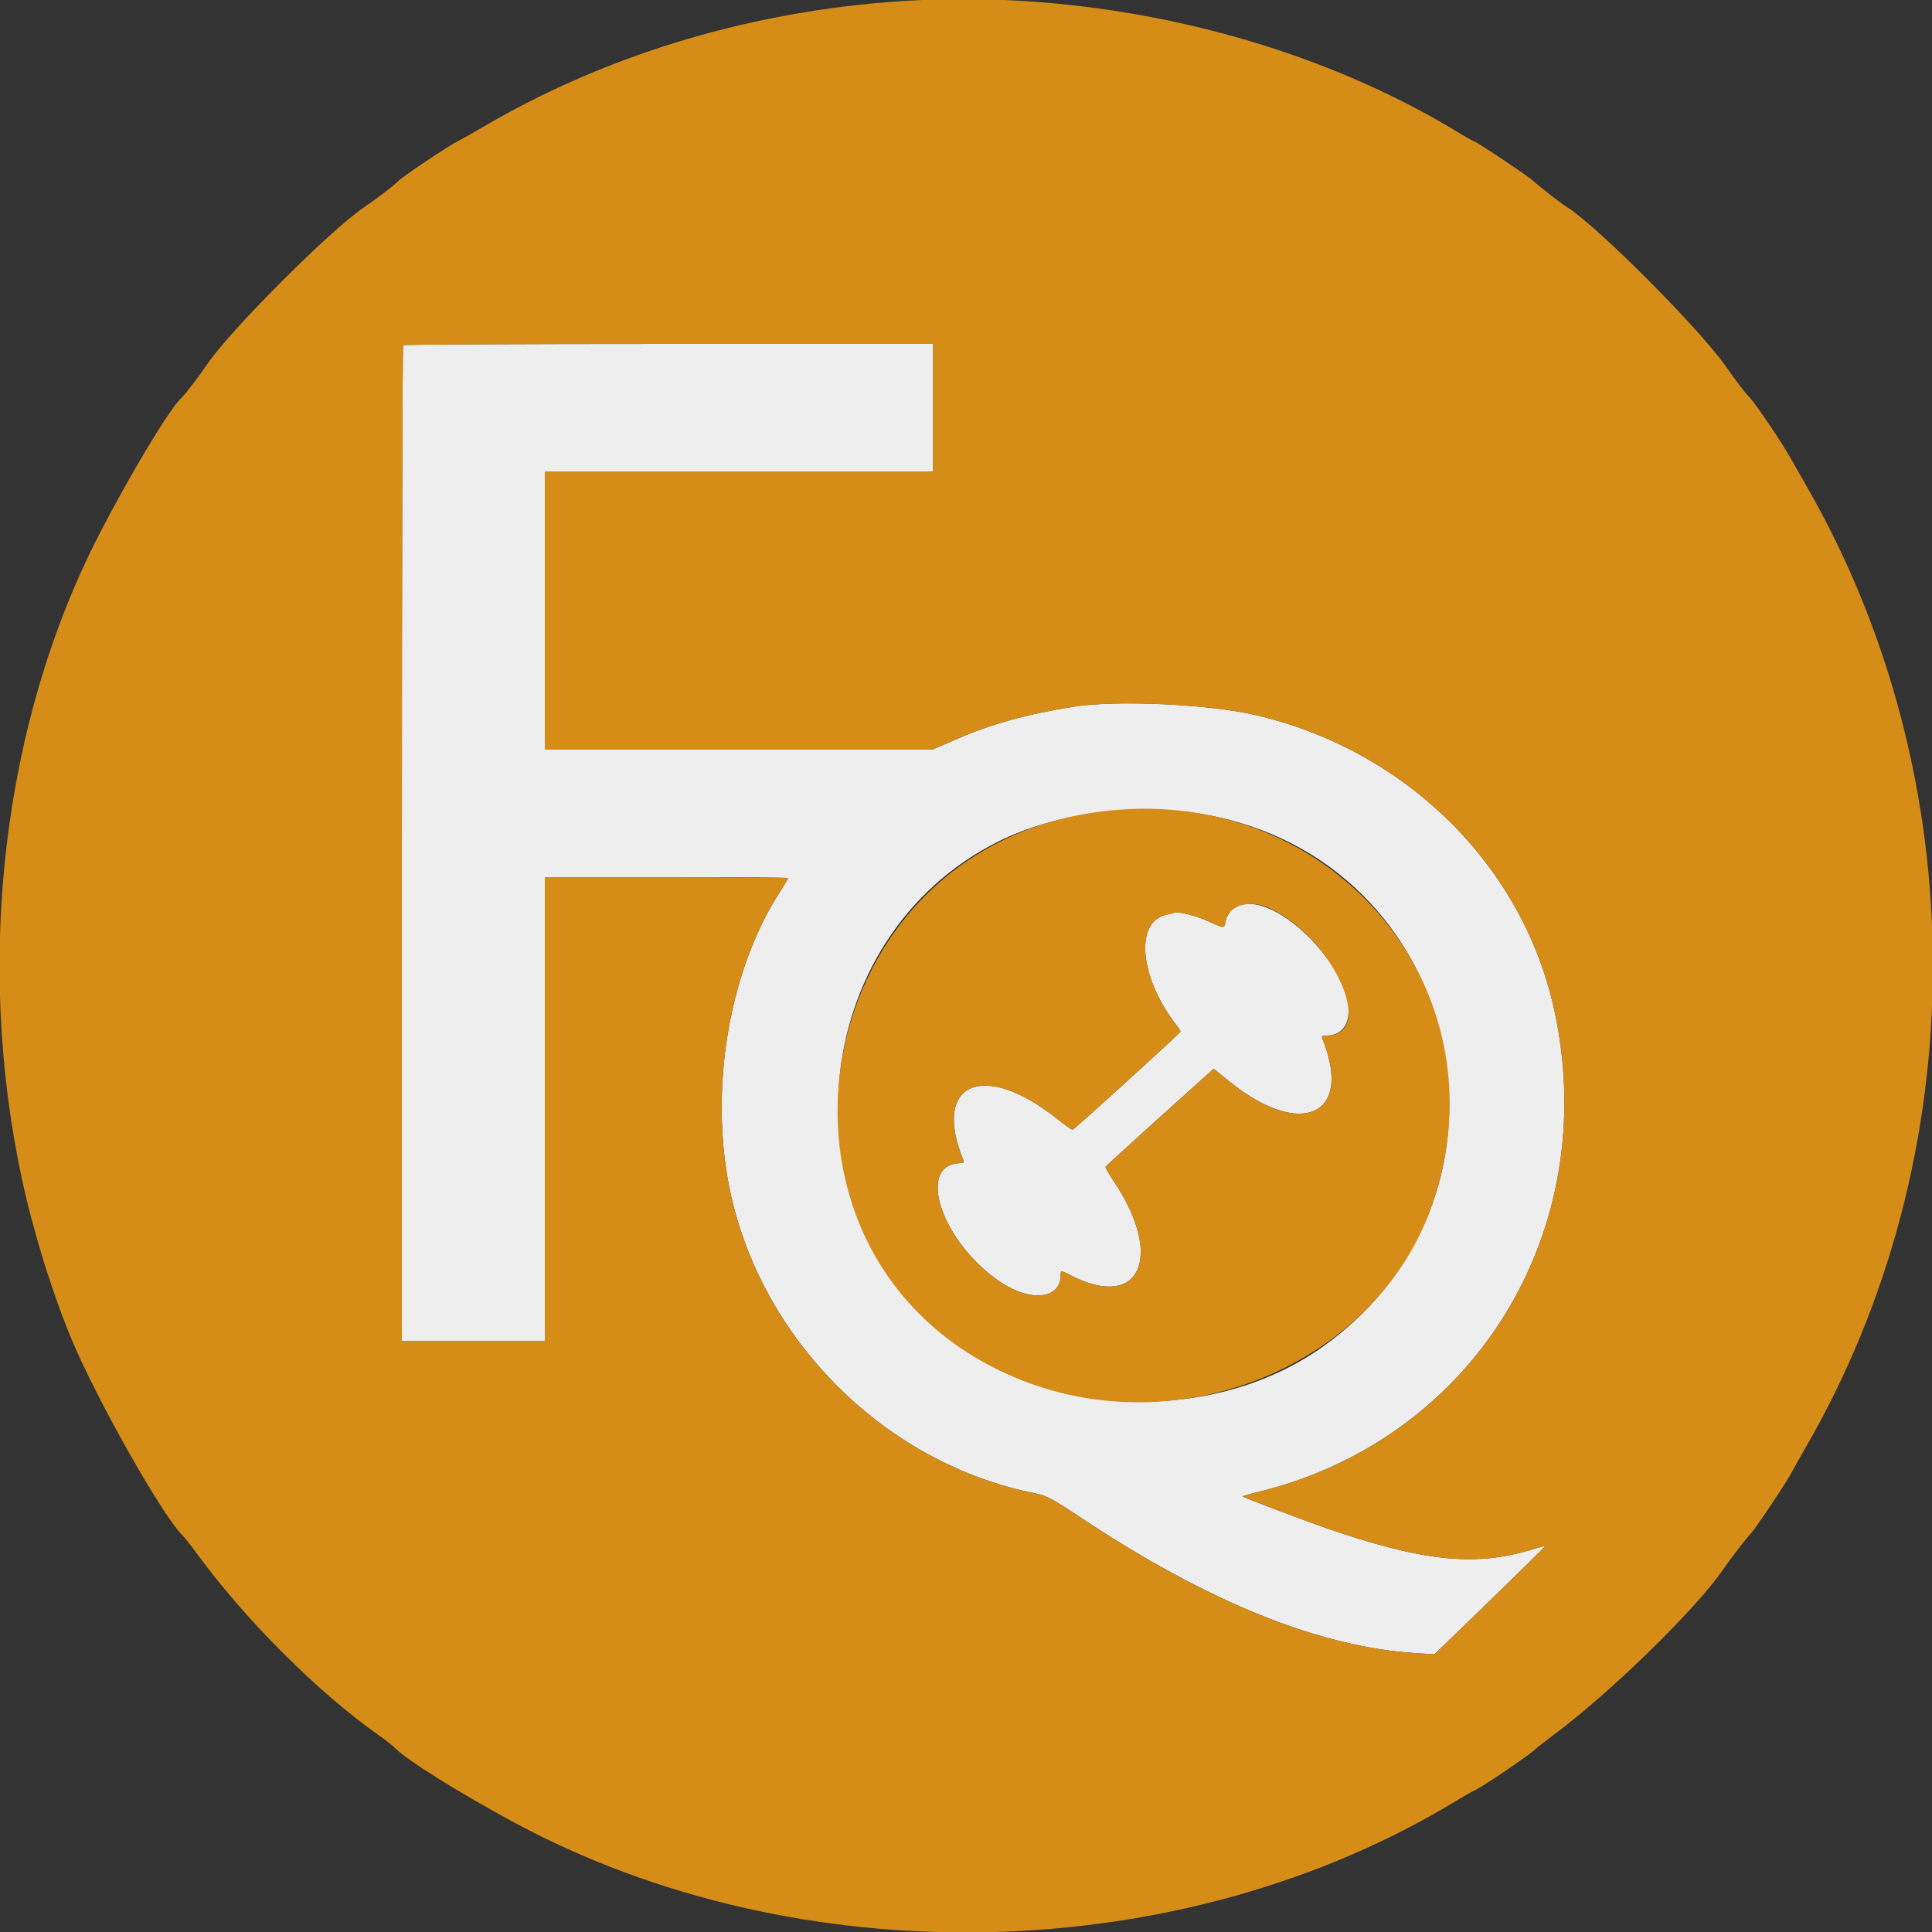 <svg id="svg" version="1." xmlns="http://www.w3.org/2000/svg" xmlns:xlink="http://www.w3.org/1999/xlink" width="400" height="400" viewBox="0, 0, 400,400"><rect x="0" y="0" width="400" height="400" fill="#333333" stroke="none"/><g id="svgg"><path id="path0" d="M83.467 71.467 C 83.320 71.613,83.200 118.053,83.200 174.667 L 83.200 277.600 98.000 277.600 L 112.800 277.600 112.800 229.600 L 112.800 181.600 138.000 181.600 C 151.860 181.600,163.200 181.684,163.200 181.788 C 163.200 181.891,162.412 183.196,161.450 184.688 C 151.406 200.254,147.146 223.381,150.592 243.626 C 156.086 275.893,182.336 302.870,214.400 309.199 C 216.654 309.644,217.904 310.313,223.800 314.229 C 250.102 331.697,273.170 341.016,293.200 342.266 L 297.000 342.503 308.484 331.369 C 314.800 325.245,319.921 320.187,319.863 320.130 C 319.806 320.072,318.598 320.379,317.179 320.811 C 305.381 324.407,294.599 323.287,274.600 316.387 C 270.004 314.801,257.539 310.072,257.284 309.818 C 257.217 309.750,258.476 309.381,260.081 308.997 C 305.127 298.215,331.864 254.833,321.757 208.927 C 315.179 179.050,290.955 155.207,259.886 148.027 C 250.121 145.770,230.996 144.905,222.200 146.322 C 212.483 147.887,205.358 149.864,198.066 153.019 L 193.026 155.200 152.913 155.200 L 112.800 155.200 112.800 126.400 L 112.800 97.600 153.000 97.600 L 193.200 97.600 193.200 84.400 L 193.200 71.200 138.467 71.200 C 108.363 71.200,83.613 71.320,83.467 71.467 M249.000 168.557 C 302.971 177.766,318.659 246.702,274.063 278.684 C 252.229 294.341,219.033 293.987,197.355 277.864 C 161.768 251.397,166.933 194.081,206.693 174.229 C 218.452 168.357,234.904 166.152,249.000 168.557 M255.244 188.224 C 254.513 188.839,253.924 189.798,253.769 190.624 C 253.456 192.291,253.506 192.288,250.343 190.808 C 247.817 189.626,244.072 188.679,243.104 188.978 C 242.827 189.063,242.108 189.241,241.507 189.372 C 234.825 190.835,235.911 202.459,243.654 212.354 C 244.064 212.879,244.400 213.433,244.400 213.586 C 244.400 213.866,222.566 233.720,222.068 233.893 C 221.921 233.944,220.509 232.954,218.932 231.693 C 203.656 219.480,192.915 224.104,199.402 240.100 C 199.601 240.592,199.497 240.800,199.051 240.800 C 189.338 240.800,194.987 257.512,207.442 265.628 C 213.617 269.651,219.600 268.860,219.600 264.020 C 219.600 262.995,219.625 262.997,221.913 264.155 C 236.056 271.317,241.041 260.148,230.630 244.623 C 229.612 243.105,228.829 241.741,228.890 241.593 C 228.950 241.444,234.009 236.813,240.132 231.301 L 251.264 221.278 254.685 224.023 C 269.467 235.883,280.195 230.875,273.798 215.100 C 273.570 214.538,273.724 214.400,274.577 214.400 C 280.279 214.400,280.818 207.276,275.686 199.725 C 269.162 190.126,259.467 184.671,255.244 188.224 " stroke="none" fill="#eeeeee" fill-rule="evenodd"></path><path id="path1" d="M183.600 0.452 C 153.388 2.903,124.584 11.825,99.800 26.408 C 97.820 27.573,95.559 28.845,94.777 29.235 C 92.793 30.224,83.130 36.702,82.400 37.533 C 81.748 38.275,77.970 41.168,75.378 42.911 C 68.466 47.556,47.681 68.352,42.905 75.400 C 41.132 78.016,38.265 81.756,37.539 82.400 C 35.242 84.438,26.922 98.255,20.559 110.600 C 0.582 149.354,-5.296 198.859,4.648 244.600 C 6.972 255.292,10.931 267.993,14.871 277.400 C 20.107 289.899,33.593 313.743,37.746 317.843 C 38.216 318.307,39.410 319.802,40.400 321.165 C 50.548 335.141,65.873 350.476,78.610 359.400 C 79.866 360.280,81.367 361.474,81.947 362.053 C 84.446 364.552,95.205 371.258,106.400 377.294 C 165.867 409.359,244.964 407.436,302.000 372.539 C 303.430 371.664,304.922 370.828,305.315 370.681 C 306.429 370.265,316.087 363.751,317.620 362.382 C 318.375 361.708,320.137 360.311,321.536 359.278 C 333.210 350.656,351.335 332.971,356.800 324.871 C 358.131 322.899,361.628 318.372,362.479 317.522 C 363.320 316.680,370.040 306.640,370.859 305.000 C 371.189 304.340,372.478 302.044,373.722 299.898 C 408.899 239.257,409.006 161.439,373.995 100.600 C 372.729 98.400,371.194 95.700,370.583 94.600 C 369.072 91.880,363.498 83.622,362.385 82.454 C 361.300 81.316,359.339 78.766,357.347 75.904 C 351.934 68.125,330.708 46.819,324.488 42.921 C 323.150 42.082,318.466 38.448,317.529 37.521 C 316.668 36.670,306.202 29.650,305.281 29.306 C 304.906 29.166,303.430 28.338,302.000 27.466 C 268.676 7.139,224.738 -2.886,183.600 0.452 M193.200 84.400 L 193.200 97.600 153.000 97.600 L 112.800 97.600 112.800 126.400 L 112.800 155.200 152.913 155.200 L 193.026 155.200 198.066 153.019 C 205.358 149.864,212.483 147.887,222.200 146.322 C 230.996 144.905,250.121 145.770,259.886 148.027 C 290.955 155.207,315.179 179.050,321.757 208.927 C 331.864 254.833,305.127 298.215,260.081 308.997 C 258.476 309.381,257.217 309.750,257.284 309.818 C 257.539 310.072,270.004 314.801,274.600 316.387 C 294.599 323.287,305.381 324.407,317.179 320.811 C 318.598 320.379,319.806 320.072,319.863 320.130 C 319.921 320.187,314.800 325.245,308.484 331.369 L 297.000 342.503 293.200 342.266 C 273.170 341.016,250.102 331.697,223.800 314.229 C 217.904 310.313,216.654 309.644,214.400 309.199 C 182.336 302.870,156.086 275.893,150.592 243.626 C 147.146 223.381,151.406 200.254,161.450 184.688 C 162.412 183.196,163.200 181.891,163.200 181.788 C 163.200 181.684,151.860 181.600,138.000 181.600 L 112.800 181.600 112.800 229.600 L 112.800 277.600 98.000 277.600 L 83.200 277.600 83.200 174.667 C 83.200 118.053,83.320 71.613,83.467 71.467 C 83.613 71.320,108.363 71.200,138.467 71.200 L 193.200 71.200 193.200 84.400 M226.800 168.175 C 165.316 177.017,153.252 261.008,210.000 285.138 C 244.060 299.622,285.202 282.538,296.615 249.173 C 311.981 204.251,274.920 161.255,226.800 168.175 M262.759 188.015 C 276.043 194.043,285.162 214.400,274.577 214.400 C 273.724 214.400,273.570 214.538,273.798 215.100 C 280.195 230.875,269.467 235.883,254.685 224.023 L 251.264 221.278 240.132 231.301 C 234.009 236.813,228.950 241.444,228.890 241.593 C 228.829 241.741,229.612 243.105,230.630 244.623 C 241.041 260.148,236.056 271.317,221.913 264.155 C 219.625 262.997,219.600 262.995,219.600 264.020 C 219.600 268.860,213.617 269.651,207.442 265.628 C 194.987 257.512,189.338 240.800,199.051 240.800 C 199.497 240.800,199.601 240.592,199.402 240.100 C 192.915 224.104,203.656 219.480,218.932 231.693 C 220.509 232.954,221.921 233.944,222.068 233.893 C 222.566 233.720,244.400 213.866,244.400 213.586 C 244.400 213.433,244.064 212.879,243.654 212.354 C 235.911 202.459,234.825 190.835,241.507 189.372 C 242.108 189.241,242.827 189.063,243.104 188.978 C 244.072 188.679,247.817 189.626,250.343 190.808 C 253.506 192.288,253.456 192.291,253.769 190.624 C 254.370 187.419,258.685 186.167,262.759 188.015 " stroke="none" fill="#d58d18" fill-rule="evenodd"></path></g></svg>